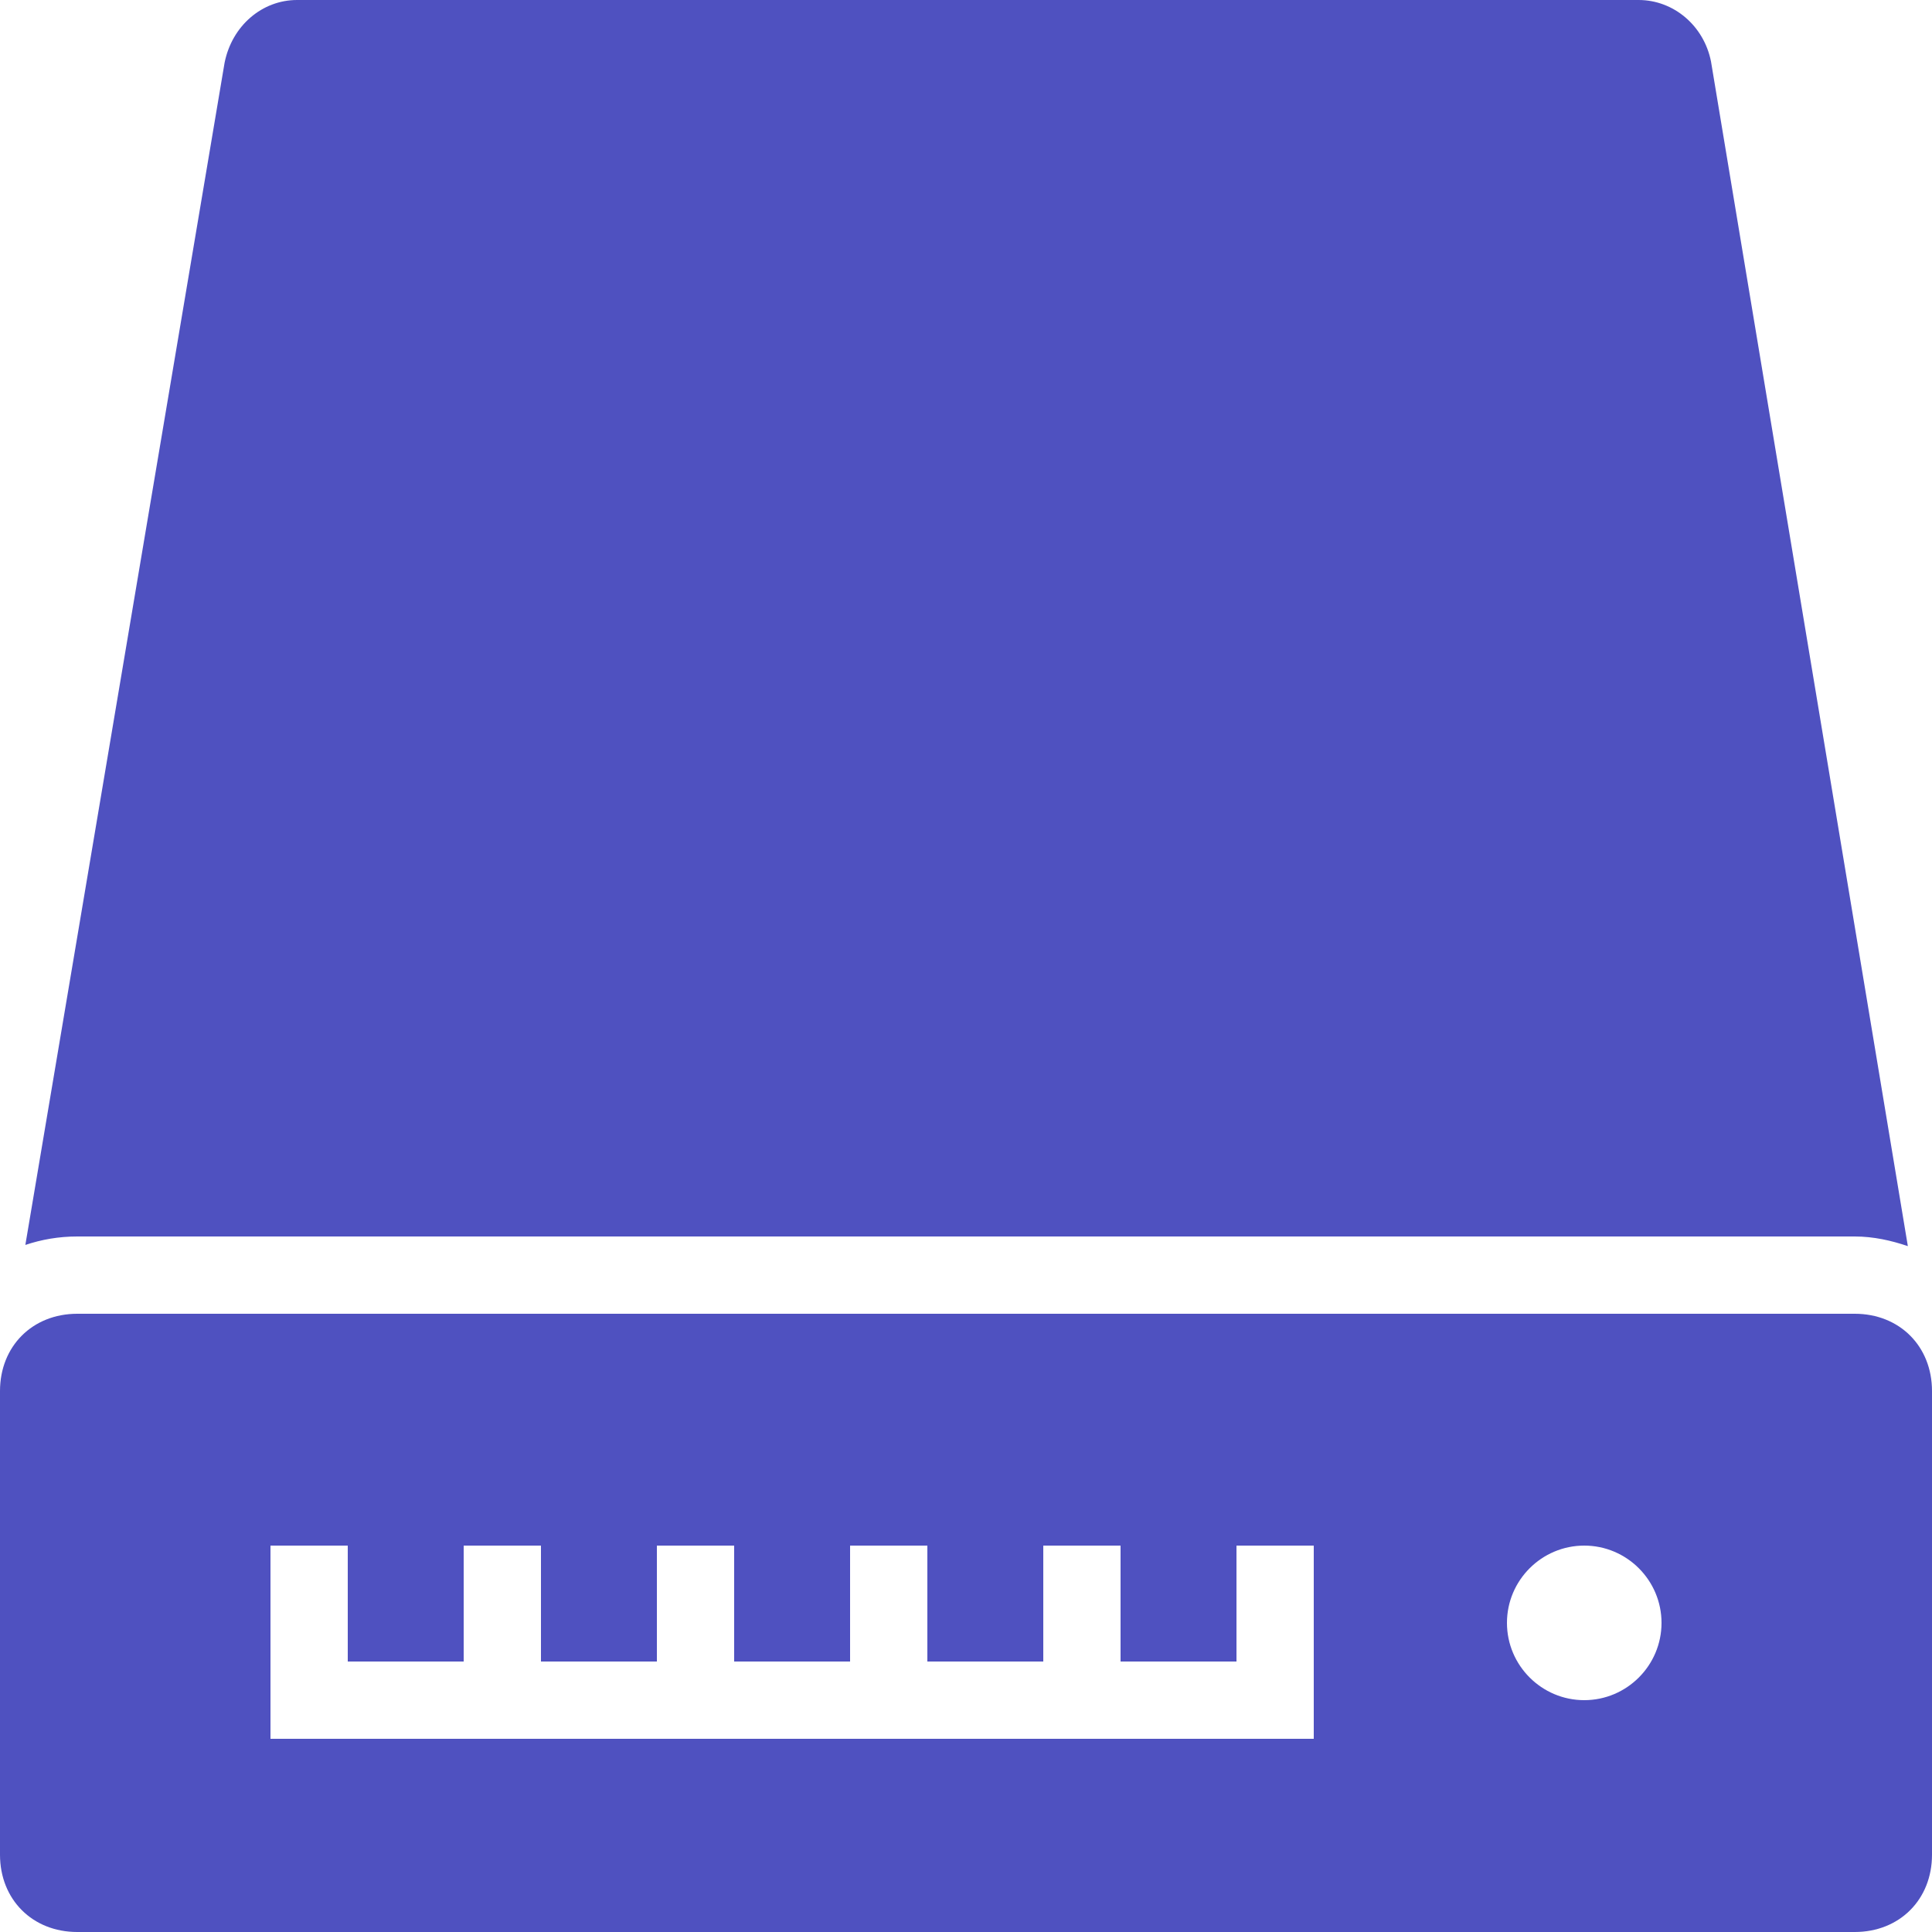 <svg xmlns="http://www.w3.org/2000/svg" viewBox="0 0 50 50">
  <path d="M7.688 0C6.785 0 6.004 0.664 5.812 1.625L0.656 32.219C1.078 32.078 1.52 32 2 32L48 32C48.488 32 48.949 32.105 49.375 32.25L44.281 1.594C44.098 0.664 43.312 0 42.406 0 Z M 2 34C0.84 34 0 34.84 0 36L0 48C0 49.16 0.84 50 2 50L48 50C49.16 50 50 49.16 50 48L50 36C50 34.84 49.16 34 48 34 Z M 7 40L9 40L9 43L12 43L12 40L14 40L14 43L17 43L17 40L19 40L19 43L22 43L22 40L24 40L24 43L27 43L27 40L29 40L29 43L32 43L32 40L34 40L34 45L7 45 Z M 41 40C42.102 40 43 40.898 43 42C43 43.102 42.102 44 41 44C39.898 44 39 43.102 39 42C39 40.898 39.898 40 41 40Z" fill="#4F51C0" />
</svg>